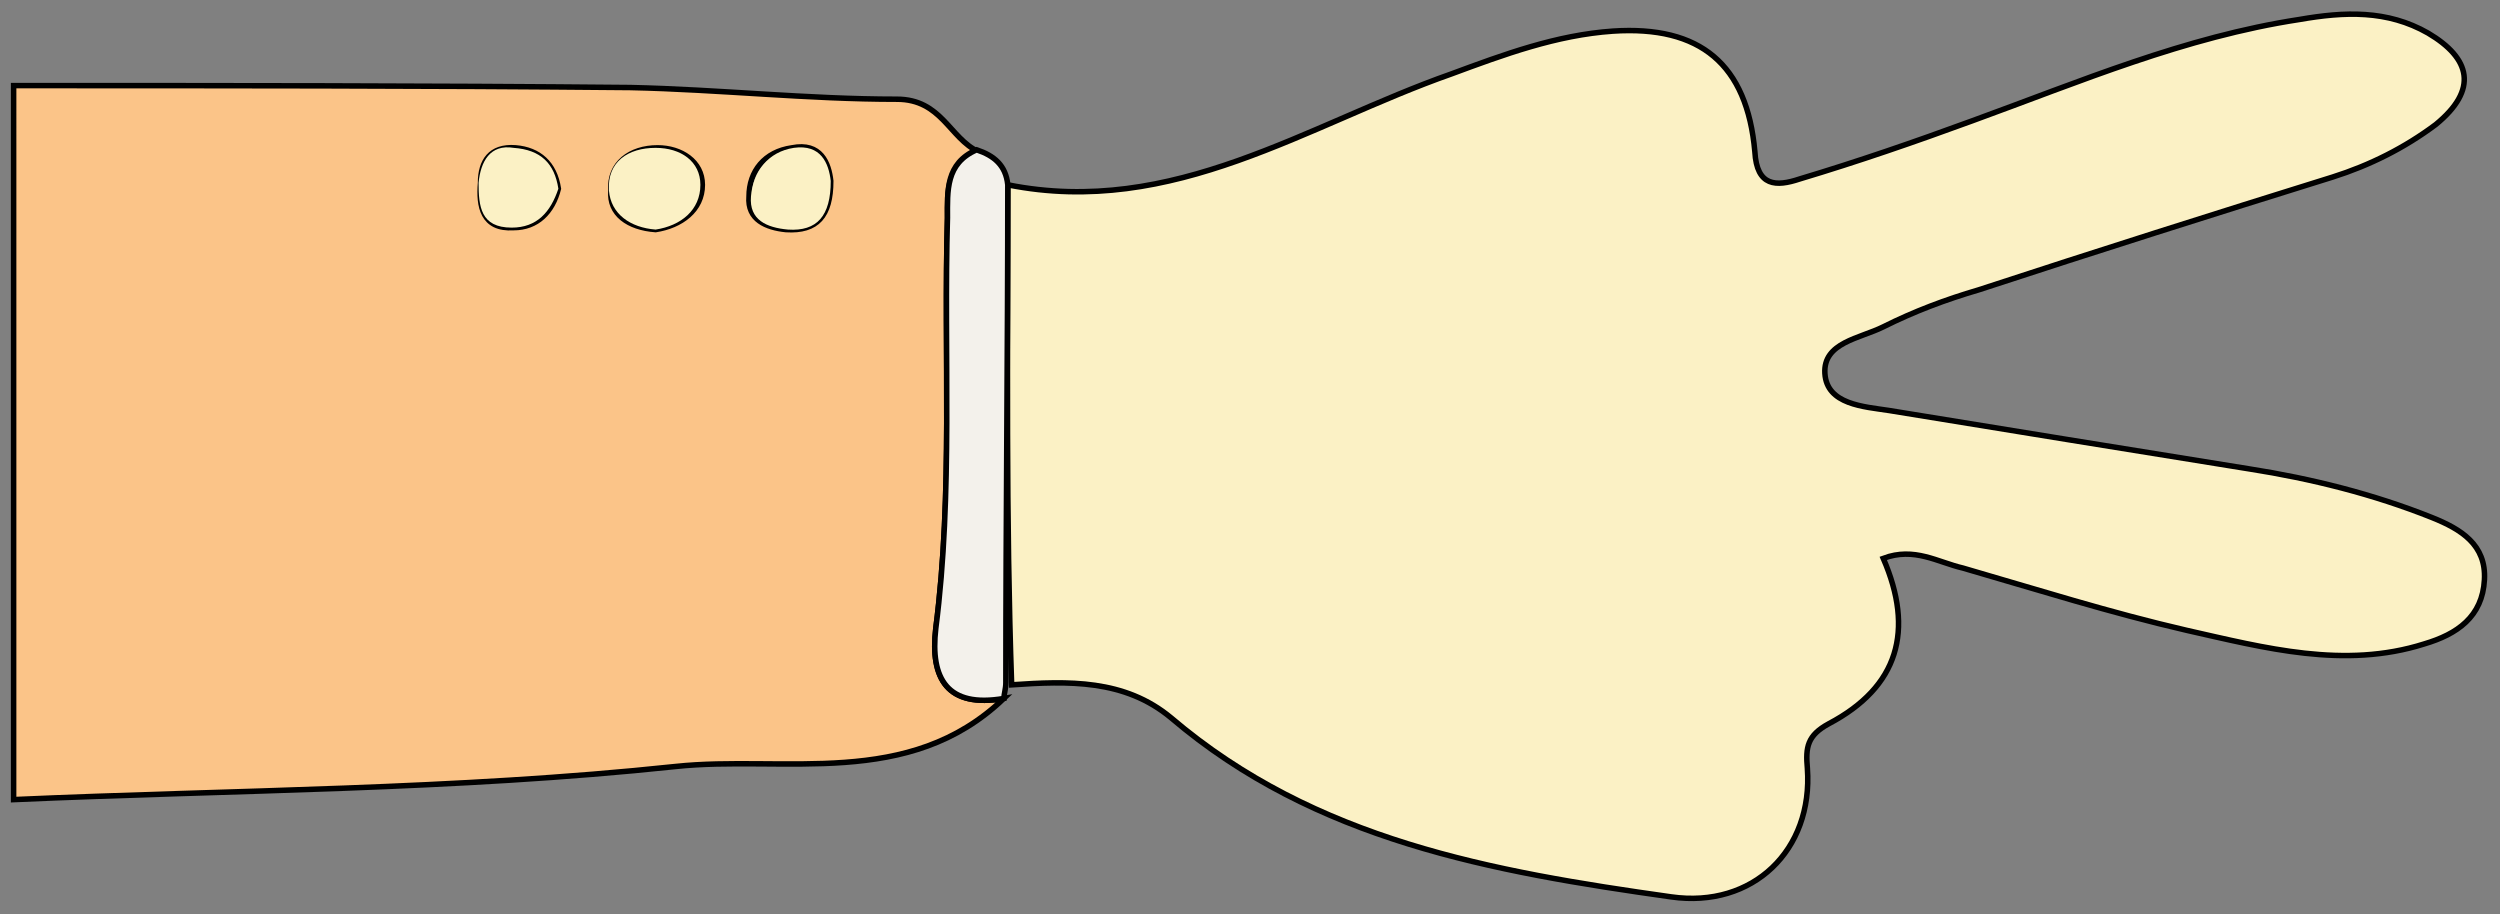 <?xml version="1.0" encoding="utf-8"?>
<!-- Generator: Adobe Illustrator 20.1.0, SVG Export Plug-In . SVG Version: 6.00 Build 0)  -->
<svg version="1.1" id="Layer_1" xmlns="http://www.w3.org/2000/svg" xmlns:xlink="http://www.w3.org/1999/xlink" x="0px" y="0px"
	 viewBox="0 0 128.5 47" style="enable-background:new 0 0 128.5 47;" xml:space="preserve">
<rect x="0" y="0" width="128.5" height="47" fill="#808080" stroke="none"/>
<style type="text/css">
	.st0{fill:#FBC488;stroke:#000000;stroke-width:0.283;stroke-miterlimit:10;}
	.st1{fill:#FBF1C5;stroke:#000000;stroke-width:0.283;stroke-miterlimit:10;}
	.st2{fill:#F3F1EB;stroke:#000000;stroke-width:0.283;stroke-miterlimit:10;}
	.st3{fill:#FBF1C5;}
</style>
<path class="st0" d="M0.7,4.4c10.6,0,21.1,0,31.7,0.1c4.6,0.1,9.1,0.6,13.7,0.6c2.3,0,2.7,2,4.2,2.7c-1.7,0.7-1.6,2-1.6,3.4
	c-0.2,7,0.3,14.1-0.6,21.1c-0.3,2.6,0.6,4.1,3.5,3.6c-4.9,4.7-11.3,2.9-16.9,3.5c-11.3,1.2-22.7,1.2-34,1.7
	C0.7,28.9,0.7,16.6,0.7,4.4z M33.7,11.8c1.3-0.2,2.4-1,2.4-2.3c0-1.2-1.1-1.9-2.3-1.9c-1.4,0-2.5,0.8-2.4,2.2
	C31.3,11,32.3,11.7,33.7,11.8z M42.7,9.3c-0.1-0.9-0.5-2-2-1.7c-1.4,0.2-2.2,1.2-2.2,2.5c-0.1,1.2,0.9,1.6,1.9,1.7
	C42,11.9,42.7,11.1,42.7,9.3z M28.7,9.7c-0.2-1.3-1-2-2.2-2.1c-1.3-0.1-1.8,0.7-1.8,1.8c-0.1,1.2,0.1,2.4,1.7,2.3
	C27.6,11.7,28.4,10.9,28.7,9.7z"/>
<path class="st1" d="M51.8,9.5c8.5,1.7,15.4-3.1,22.8-5.7c2.7-1,5.4-2,8.3-2.2c4.5-0.3,6.9,1.7,7.3,6.2c0.1,1.8,1.1,1.8,2.3,1.4
	c3-0.9,5.9-1.9,8.9-3c5.5-2,10.9-4.3,16.8-5.2c2.3-0.4,4.5-0.5,6.6,0.7c2.2,1.3,2.6,2.9,0.4,4.7c-1.6,1.2-3.4,2.1-5.3,2.7
	c-6.1,1.9-12.1,3.8-18.2,5.8c-1.7,0.5-3.3,1.1-4.9,1.9c-1.2,0.6-3.1,0.8-3,2.4s2,1.7,3.3,1.9c6.1,1,12.3,2,18.5,3
	c3.2,0.5,6.4,1.3,9.4,2.5c1.5,0.6,2.8,1.4,2.7,3.2c-0.1,1.9-1.4,2.8-3.1,3.3c-4.1,1.3-8.2,0.2-12.2-0.7c-3.9-0.9-7.7-2.1-11.5-3.2
	c-1.3-0.3-2.5-1.1-4.1-0.5c1.6,3.7,0.8,6.6-2.8,8.5c-1.1,0.6-1.2,1.2-1.1,2.3c0.3,4.2-2.8,7.2-7,6.6c-9.2-1.3-18.3-2.9-25.7-9.2
	c-2.4-2-5.3-1.9-8.2-1.7C51.7,26.6,51.8,18,51.8,9.5z"/>
<path class="st2" d="M51.8,9.5c0,8.5-0.1,17.1-0.1,25.6c0,0.3-0.1,0.6-0.1,0.8c-2.9,0.5-3.8-1-3.5-3.6c0.9-7,0.4-14.1,0.6-21.1
	c0-1.4-0.1-2.8,1.5-3.5C51.1,8,51.7,8.5,51.8,9.5z"/>
<path class="st3" d="M33.7,11.8c-1.3-0.1-2.3-0.8-2.4-2c-0.1-1.5,1-2.2,2.4-2.2C35,7.6,36,8.3,36,9.5C36,10.8,35,11.6,33.7,11.8z"/>
<path class="st3" d="M42.7,9.3c0,1.8-0.7,2.6-2.2,2.5c-1.1-0.1-2-0.5-1.9-1.7c0.1-1.3,0.9-2.3,2.2-2.5C42.2,7.4,42.6,8.4,42.7,9.3z"
	/>
<path class="st3" d="M28.7,9.7c-0.4,1.2-1.1,2-2.4,2c-1.6,0-1.7-1.1-1.7-2.3c0.1-1.1,0.6-2,1.8-1.8C27.8,7.7,28.5,8.4,28.7,9.7z"/>
</svg>
